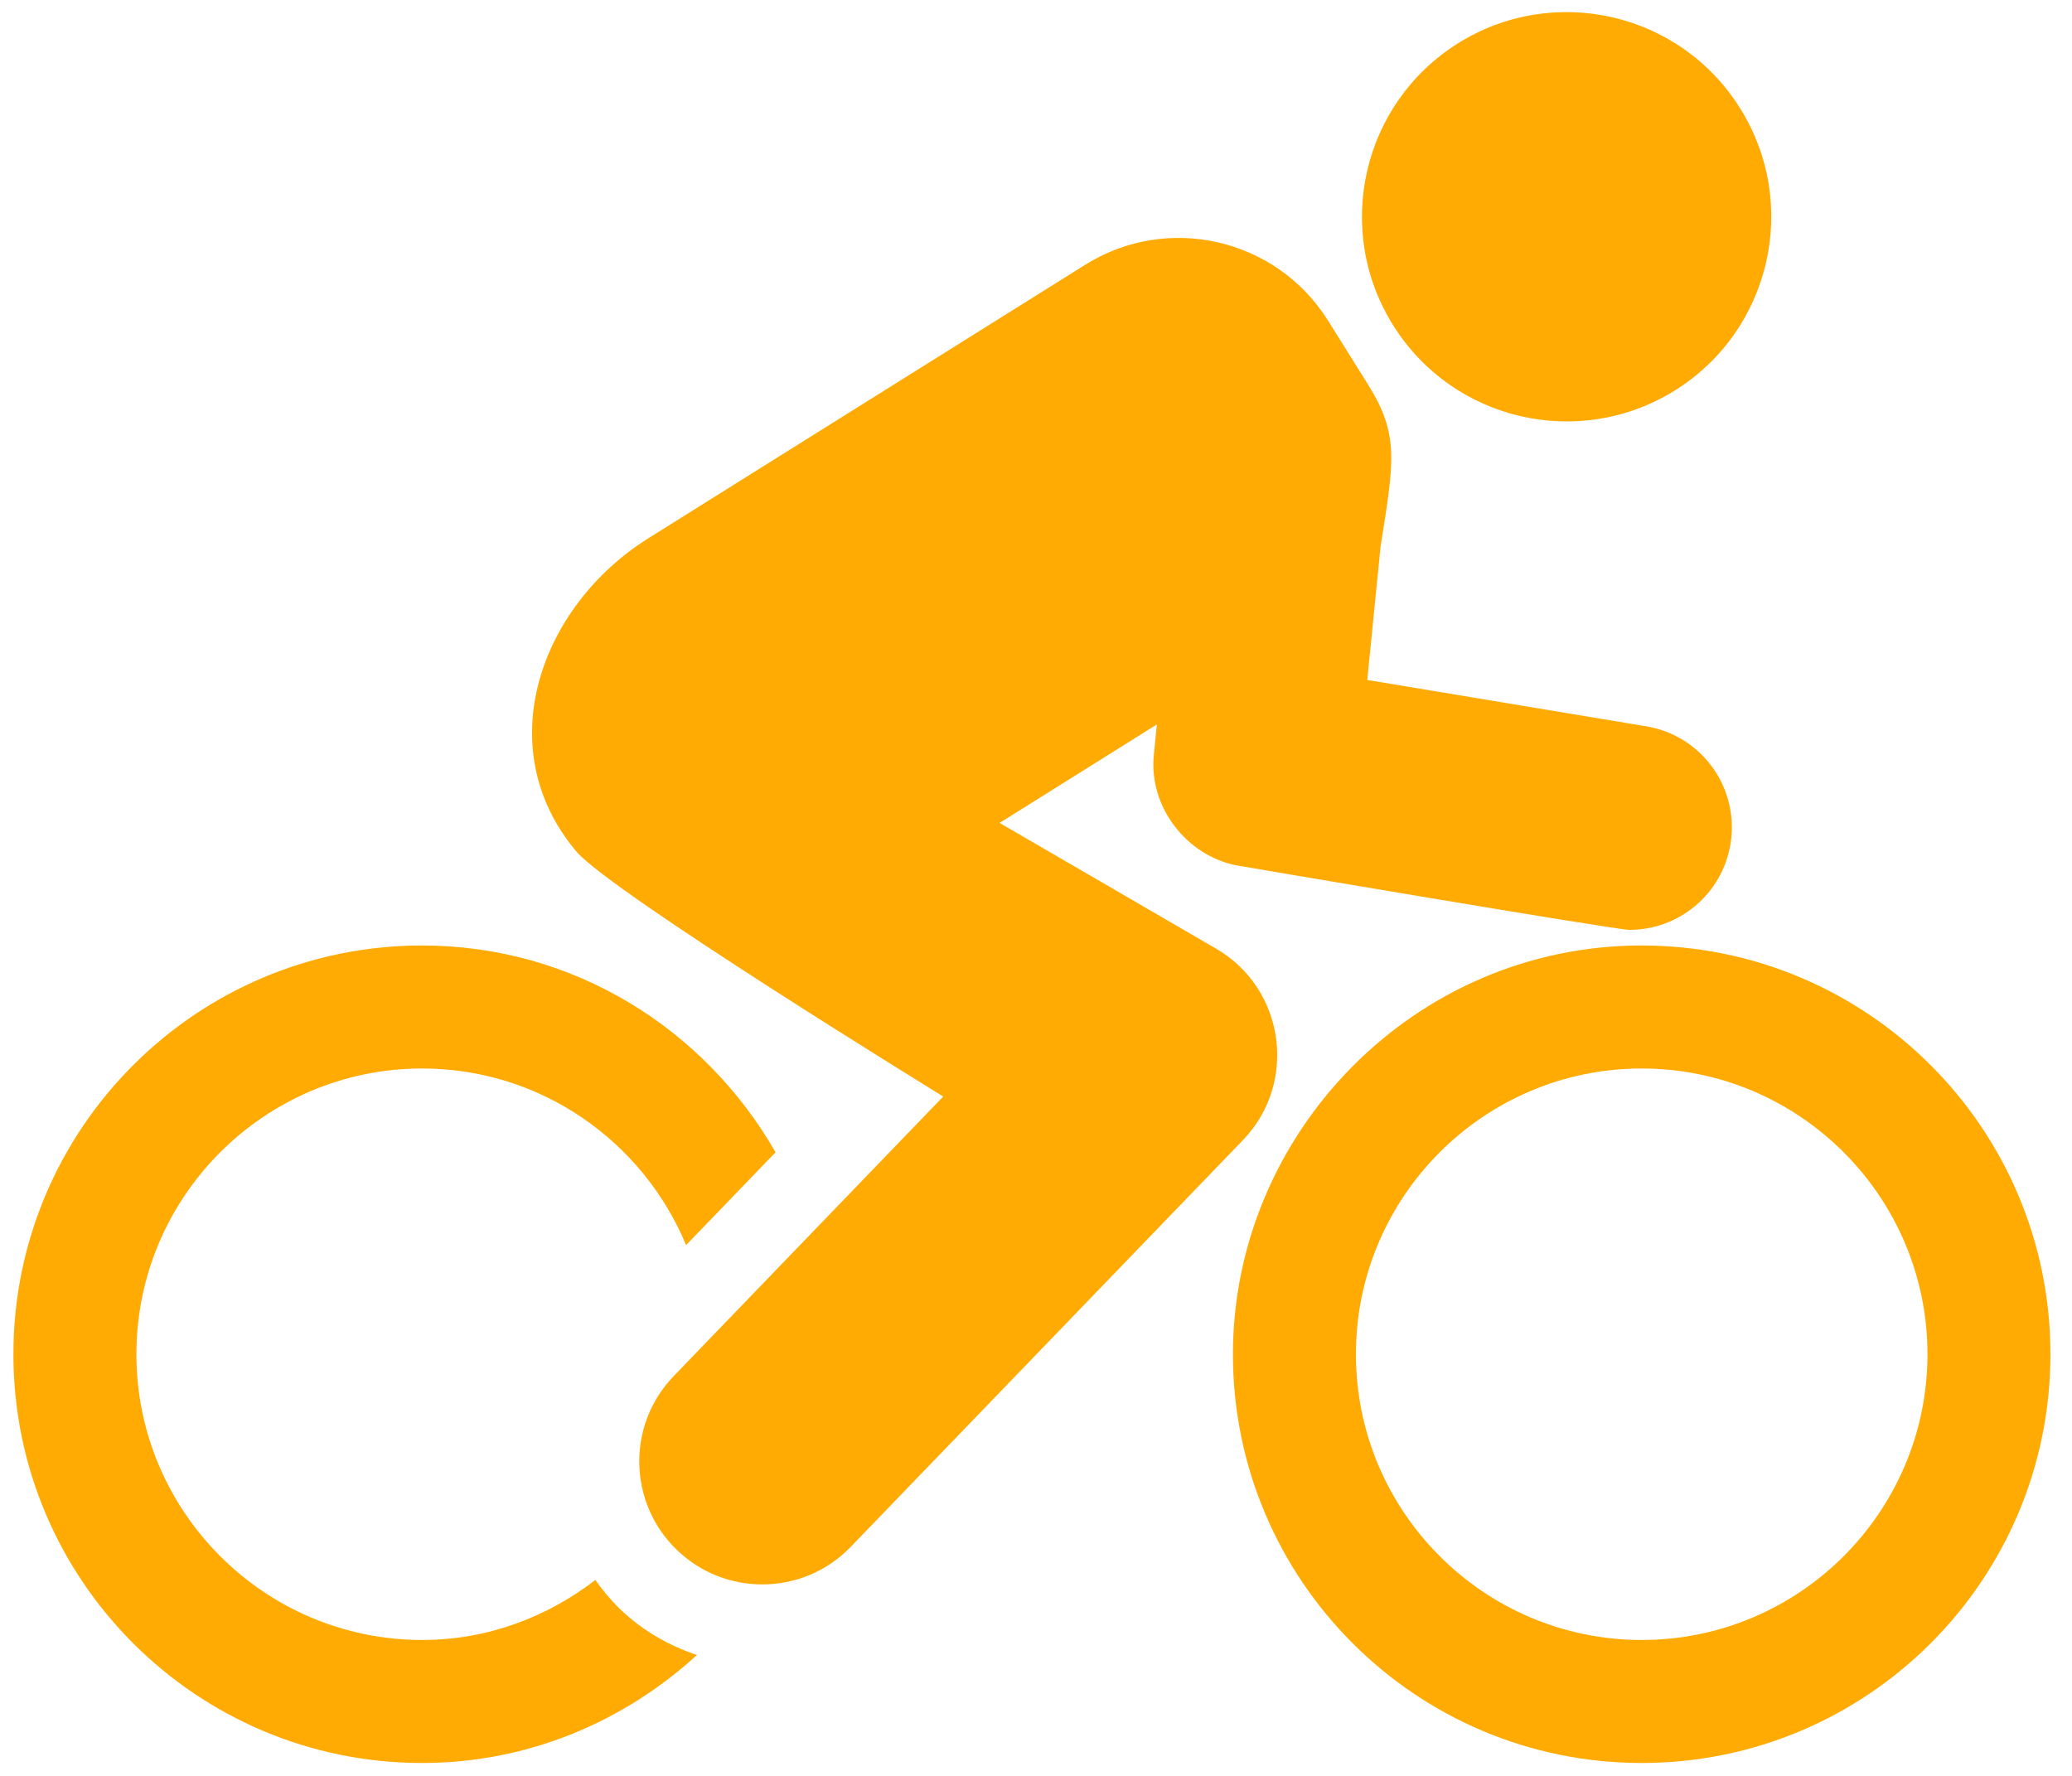<svg width="49" height="42" viewBox="0 0 49 42" fill="none" xmlns="http://www.w3.org/2000/svg">
<path d="M14.079 37.367C12.939 38.244 11.53 38.786 9.984 38.786C6.258 38.786 3.226 35.754 3.226 32.028C3.226 28.302 6.258 25.27 9.984 25.27C12.796 25.27 15.208 26.999 16.225 29.447L18.341 27.252C16.674 24.344 13.576 22.361 9.984 22.361C4.644 22.361 0.317 26.689 0.317 32.028C0.317 37.367 4.644 41.695 9.984 41.695C12.496 41.695 14.763 40.713 16.482 39.141C15.822 38.92 15.196 38.569 14.662 38.053C14.441 37.84 14.25 37.607 14.079 37.367Z" fill="#FFAB04"/>
<path d="M28.757 22.435L23.639 19.462C25.921 18.033 25.075 18.562 27.358 17.133L27.286 17.86C27.163 19.098 28.075 20.231 29.223 20.463C29.251 20.469 38.209 21.992 38.536 21.992C39.699 21.992 40.727 21.151 40.923 19.964C41.143 18.643 40.25 17.395 38.93 17.177L32.334 16.081L32.648 12.934C32.964 10.923 33.102 10.292 32.351 9.092L31.407 7.583C30.187 5.635 27.615 5.04 25.663 6.262L15.331 12.731C12.793 14.32 11.556 17.67 13.627 20.135C14.437 21.098 22.306 25.933 22.306 25.933L15.933 32.544C14.817 33.7 14.851 35.542 16.008 36.657C16.572 37.201 17.299 37.472 18.026 37.472C18.789 37.472 19.55 37.175 20.12 36.582L29.39 26.968C30.698 25.615 30.391 23.383 28.757 22.435Z" fill="#FFAB04"/>
<path d="M39.616 9.23C41.882 7.81 42.569 4.824 41.15 2.559C39.732 0.292 36.745 -0.394 34.48 1.024C32.215 2.443 31.528 5.428 32.946 7.693C34.364 9.96 37.35 10.647 39.616 9.23Z" fill="#FFAB04"/>
<path d="M38.824 22.361C33.429 22.361 29.157 26.812 29.157 32.028C29.157 37.367 33.484 41.695 38.824 41.695C44.162 41.695 48.49 37.367 48.49 32.028C48.49 26.689 44.162 22.361 38.824 22.361ZM38.824 38.786C35.098 38.786 32.066 35.754 32.066 32.028C32.066 28.302 35.098 25.27 38.824 25.27C42.55 25.27 45.582 28.302 45.582 32.028C45.582 35.754 42.55 38.786 38.824 38.786Z" fill="#FFAB04"/>
</svg>
